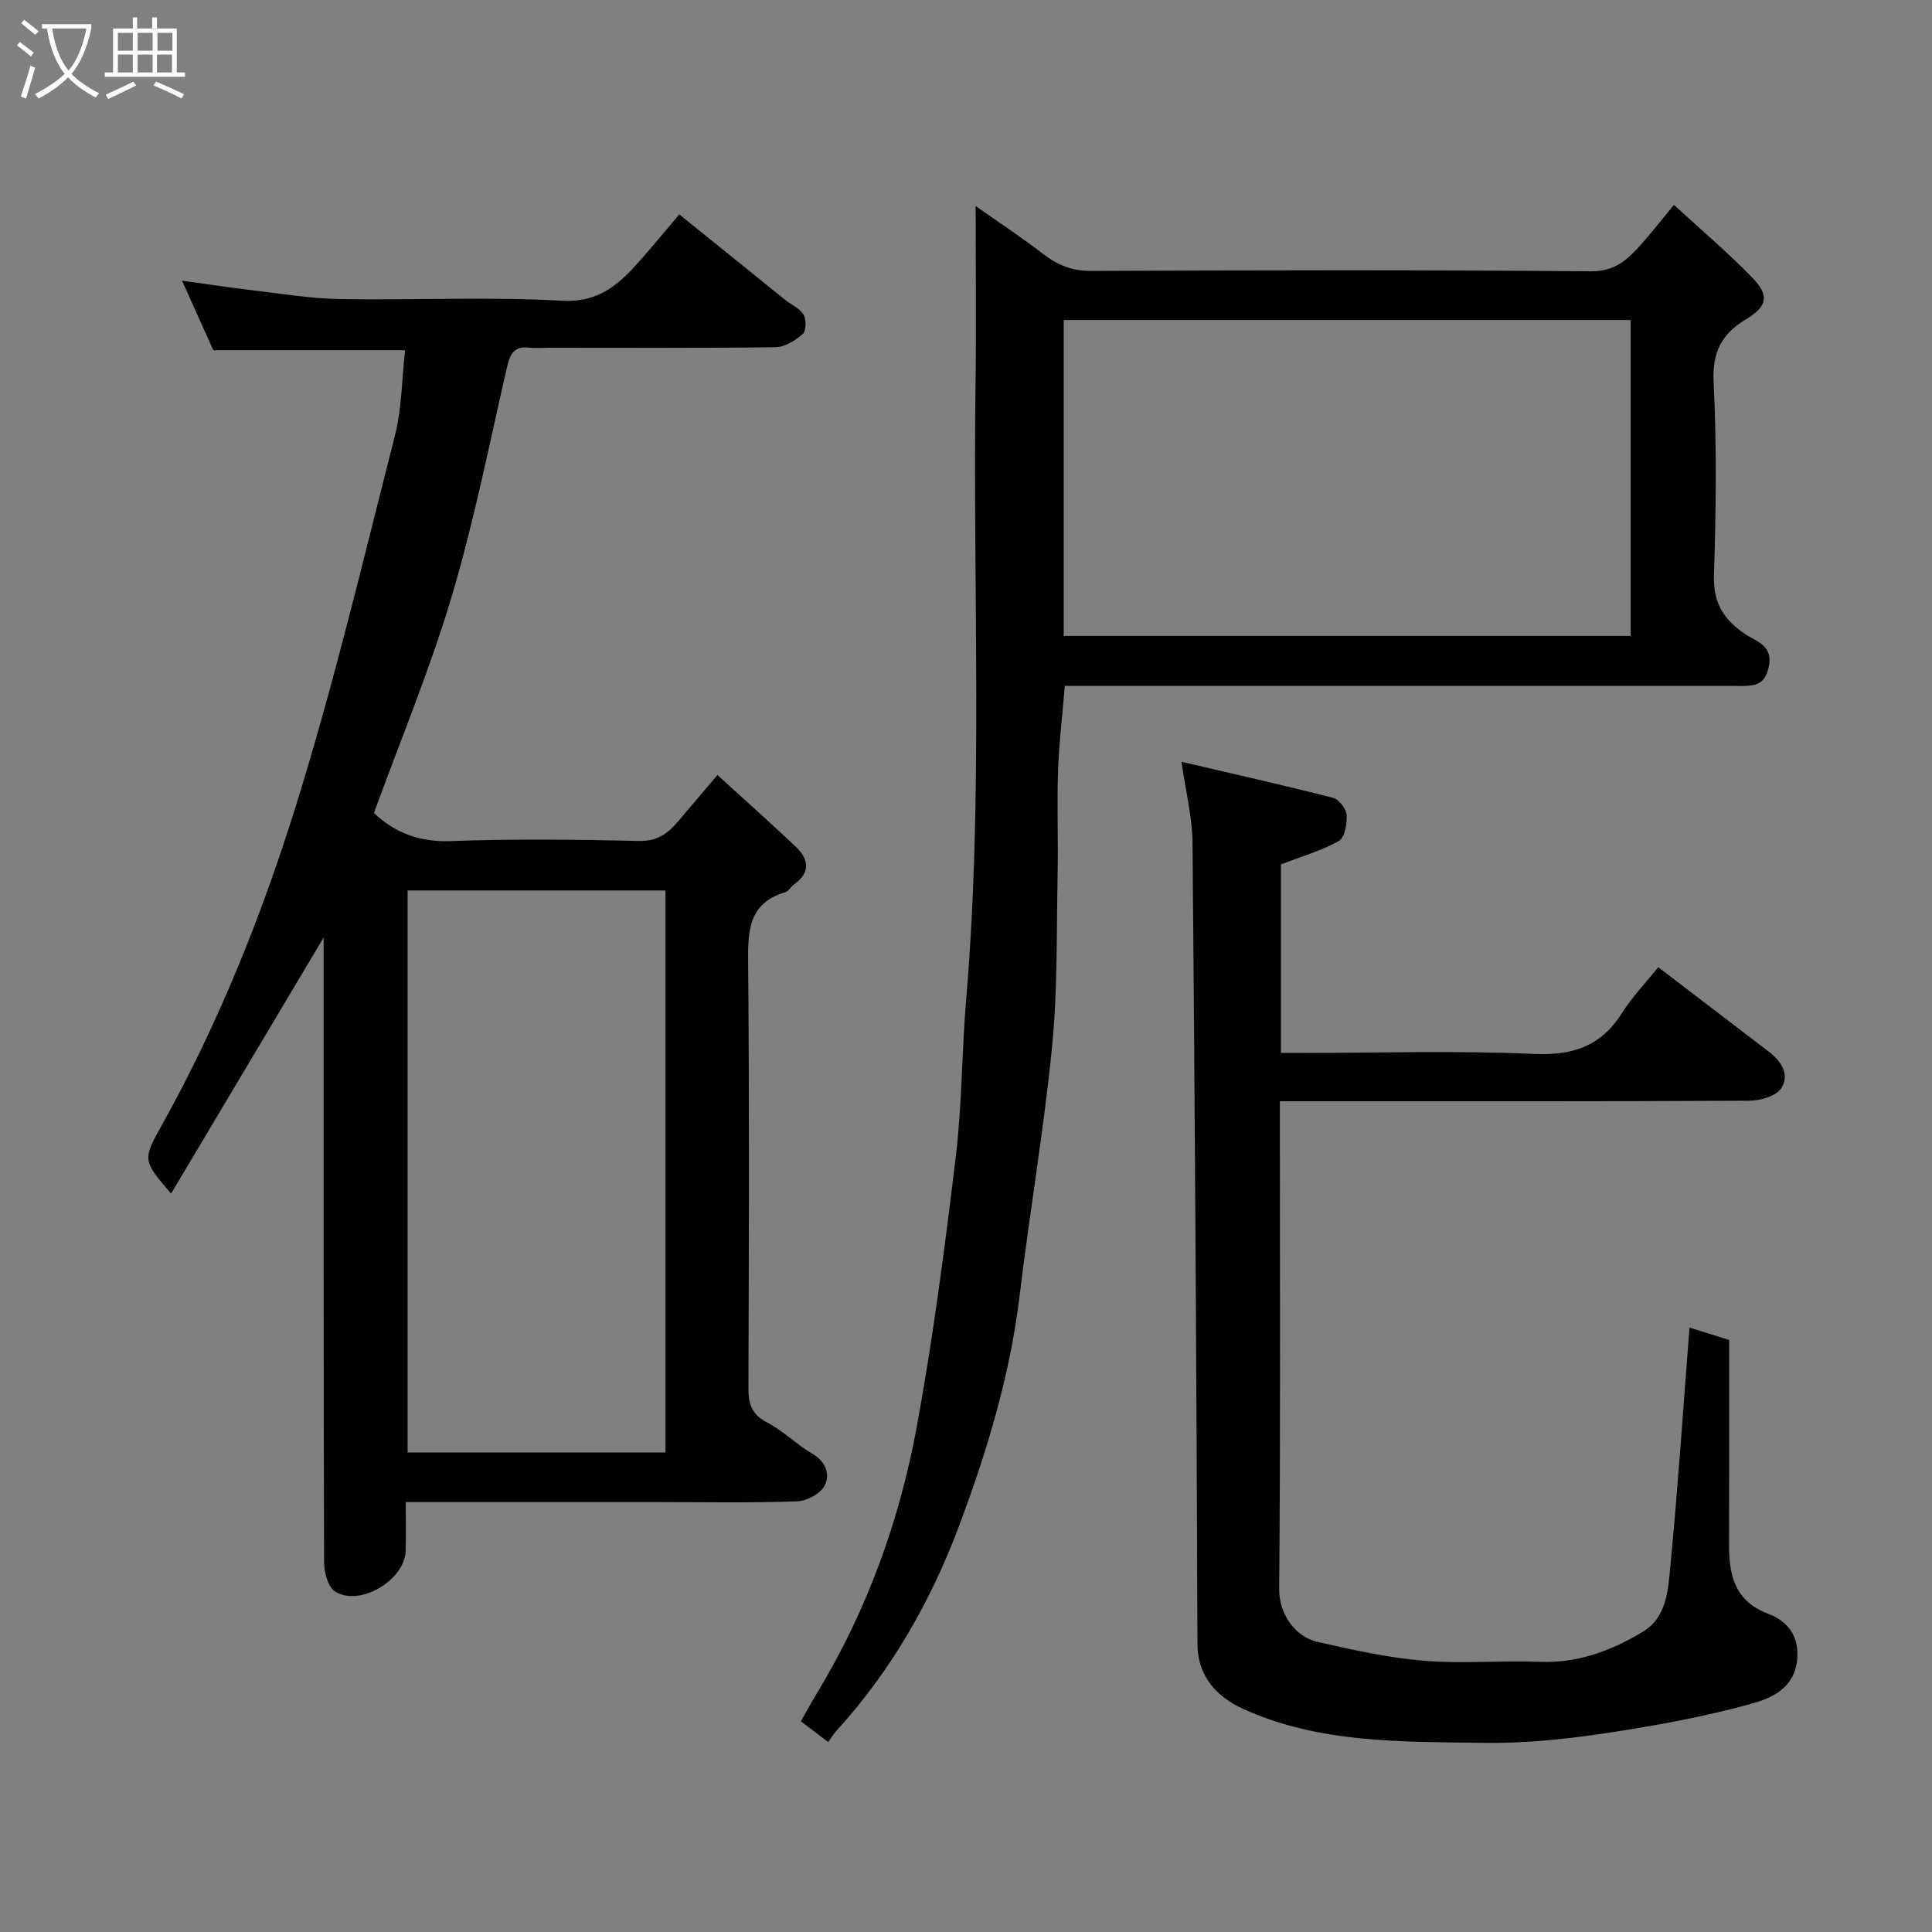 <svg enable-background="new 0 0 400 400" viewBox="0 0 400 400" xmlns="http://www.w3.org/2000/svg"><rect x="0" y="0" width="400" height="400" fill="#808080" stroke="none"/><path d="m6.4 11.7c-1-.8-1.9-1.6-2.9-2.3l.6-.7c.9.7 1.9 1.4 2.9 2.2zm-2.1 8.3c.7-2.1 1.4-4.2 2-6.4.2.1.6.3 1 .4-.7 2.3-1.3 4.4-1.9 6.4zm3-12.8c-1.1-.9-2.1-1.7-2.9-2.4l.6-.7c1 .8 2 1.5 3 2.4zm1.4-1.3v-.9h10.2v.9c-.9 4.2-2.3 7.3-4.1 9.4 1.3 1.4 3.2 2.7 5.7 4-.2.2-.4.5-.7.9-2.5-1.4-4.4-2.7-5.7-4.2-1.4 1.5-3.5 3-6.1 4.4 0 0 0 0-.1-.1-.3-.4-.5-.7-.7-.8 2.7-1.4 4.7-2.8 6.2-4.2-1.8-2.2-3-5.3-3.7-9.4zm9.2 0h-7.1c.6 3.8 1.7 6.7 3.4 8.7 1.7-2 2.9-4.8 3.7-8.7z" fill="#fbfcfa"/><path d="m31.6 3.6h.9v2.3h4.1v9.1h1.7v.9h-16.6v-.9h1.7v-9.1h4.1v-2.3h.9v2.3h3.1v-2.3zm-4 13.3.6.8c-1.9.9-3.8 1.9-5.8 2.8-.2-.3-.3-.6-.5-.9 2-.9 3.9-1.8 5.7-2.7zm-3.2-10.1v3.7h3.1v-3.7zm0 4.5v3.7h3.1v-3.7zm4.1-4.5v3.7h3.1v-3.7zm0 4.5v3.7h3.1v-3.7zm9.1 9.1c-2.1-1.1-4.1-2-5.8-2.7l.5-.8c2.2.9 4.1 1.8 5.8 2.6zm-1.9-13.6h-3.1v3.7h3.1zm-3.2 4.5v3.7h3.1v-3.7z" fill="#fbfcfa"/><g fill="#010101"><path d="m83.87 72.5c-13.29 0-26.19 0-39.71 0-1.89-4.2-4-8.91-6.47-14.39 5.22.72 9.9 1.44 14.59 1.99 6.02.71 12.06 1.72 18.1 1.82 15.32.26 30.69-.51 45.97.34 7.76.43 11.91-3.5 16.2-8.36 2.61-2.96 5.12-6.01 8.09-9.51 7.55 6.09 14.76 11.92 21.98 17.74 1.27 1.02 3.01 1.73 3.76 3.03.59 1.02.54 3.37-.2 4.01-1.54 1.34-3.72 2.7-5.65 2.72-15.64.2-31.3.11-46.96.11-1.33 0-2.68.13-4-.02-3.27-.39-4.01 1.46-4.65 4.24-3.64 15.86-6.8 31.87-11.45 47.43-4.5 15.08-10.59 29.68-16.05 44.67 4.22 4.03 9.36 6.07 15.96 5.82 12.98-.49 25.99-.32 38.98-.03 3.7.08 5.88-1.52 7.97-3.97 2.56-3 5.11-6.02 8.21-9.68 5.63 5.14 11 9.91 16.21 14.84 2.71 2.57 3.11 5.33-.33 7.8-.67.48-1.15 1.41-1.86 1.62-7.65 2.31-7.73 8.08-7.67 14.73.27 29.32.16 58.64.06 87.96-.01 3.33.74 5.48 3.92 7.13 3.3 1.71 6.02 4.52 9.25 6.39 2.86 1.66 3.8 4.31 2.62 6.63-.85 1.68-3.72 3.21-5.75 3.28-9.65.34-19.32.15-28.98.15-17.13 0-34.26 0-52.01 0 0 3.6.1 6.88-.02 10.15-.23 6.12-9.67 11.64-14.68 8.3-1.45-.97-2.19-3.95-2.2-6.01-.13-41.31-.1-82.62-.1-123.94 0-1.81 0-3.61 0-5.38-10.49 17.61-20.94 35.16-31.58 53.01-5.69-6.66-5.97-6.92-2.23-13.59 11.83-21.14 20.85-43.55 28.02-66.53 7.89-25.28 14-51.11 20.55-76.79 1.44-5.64 1.43-11.66 2.11-17.71zm53.91 111.86c-18.11 0-35.82 0-53.39 0v116.37h53.39c0-38.85 0-77.43 0-116.37z"/><path d="m171.48 360.68c-1.75-1.33-3.44-2.61-5.67-4.31 1.13-1.97 2.25-4.03 3.46-6.03 10.31-17.08 17-35.62 20.57-55.11 3.38-18.47 5.8-37.14 8.05-55.8 1.3-10.79 1.23-21.74 2.15-32.59 3.57-42.33 1.35-84.74 1.93-127.11.17-12.26.03-24.53.03-37.07 4.38 3.08 9.32 6.35 14.01 9.95 2.98 2.29 5.94 3.49 9.85 3.48 34.5-.15 69-.23 103.49.08 4.78.04 7.36-2.17 10.01-5.1 2.32-2.55 4.43-5.29 7.21-8.65 5.67 5.21 11.22 9.9 16.26 15.1 3.52 3.63 3.1 5.92-1.28 8.55-5.09 3.05-7.07 6.79-6.76 13.04.66 13.3.49 26.67.07 39.98-.18 5.72 1.96 9.12 6.46 12.2 2.08 1.43 5.89 2.25 4.88 6.79-.6 2.68-1.71 3.65-4.02 3.88-1.32.13-2.66.04-4 .04-43.83 0-87.66 0-131.5 0-1.99 0-3.97 0-6.22 0-.5 6.07-1.21 11.92-1.41 17.8-.24 6.99.06 14-.08 21-.24 11.94.02 23.93-1.14 35.79-1.69 17.25-4.66 34.38-6.72 51.6-1.98 16.48-6.72 32.18-12.5 47.62-5.9 15.76-14.13 30.14-25.52 42.63-.54.58-.95 1.3-1.61 2.24zm48.75-229.02h117.37c0-22.06 0-43.77 0-65.4-39.31 0-78.23 0-117.37 0z"/><path d="m349.79 274.86c2.6.82 5.22 1.64 8.21 2.57 0 14.05.03 28.2-.02 42.34-.02 6.36 1.17 11.73 8.11 14.35 4.05 1.53 6.48 4.62 5.98 9.61-.59 5.82-5.38 7.88-9.3 8.97-10.01 2.77-20.32 4.64-30.61 6.18-8.28 1.23-16.73 2.09-25.09 1.96-16.87-.26-34.05.15-49.81-7.09-5-2.3-9.32-6.41-9.34-13.38-.19-55.26-.53-110.53-1.02-165.79-.05-5.42-1.43-10.84-2.28-16.86 10.62 2.48 21.04 4.82 31.39 7.47 1.21.31 2.71 2.26 2.79 3.54.12 1.81-.38 4.7-1.6 5.38-3.6 2.02-7.69 3.19-11.99 4.85v39.03h5.19c15.67 0 31.36-.5 46.99.21 8.05.37 13.95-1.45 18.33-8.33 2.18-3.43 5.04-6.43 7.6-9.62 7.7 5.88 15.35 11.73 23.01 17.58 2.59 1.98 4.26 4.85 2.42 7.53-1.11 1.62-4.32 2.51-6.59 2.53-30.33.16-60.66.11-91 .11-1.82 0-3.64 0-6.18 0v5.5c0 31.83.14 63.66-.14 95.49-.05 5.28 3.43 9.92 7.86 10.93 7.29 1.65 14.65 3.3 22.07 3.92 7.97.67 16.05-.1 24.06.22 7.91.32 14.9-2.36 21.35-6.25 4.99-3.01 5.22-8.9 5.69-14 1.54-16.07 2.62-32.19 3.92-48.95z"/></g></svg>